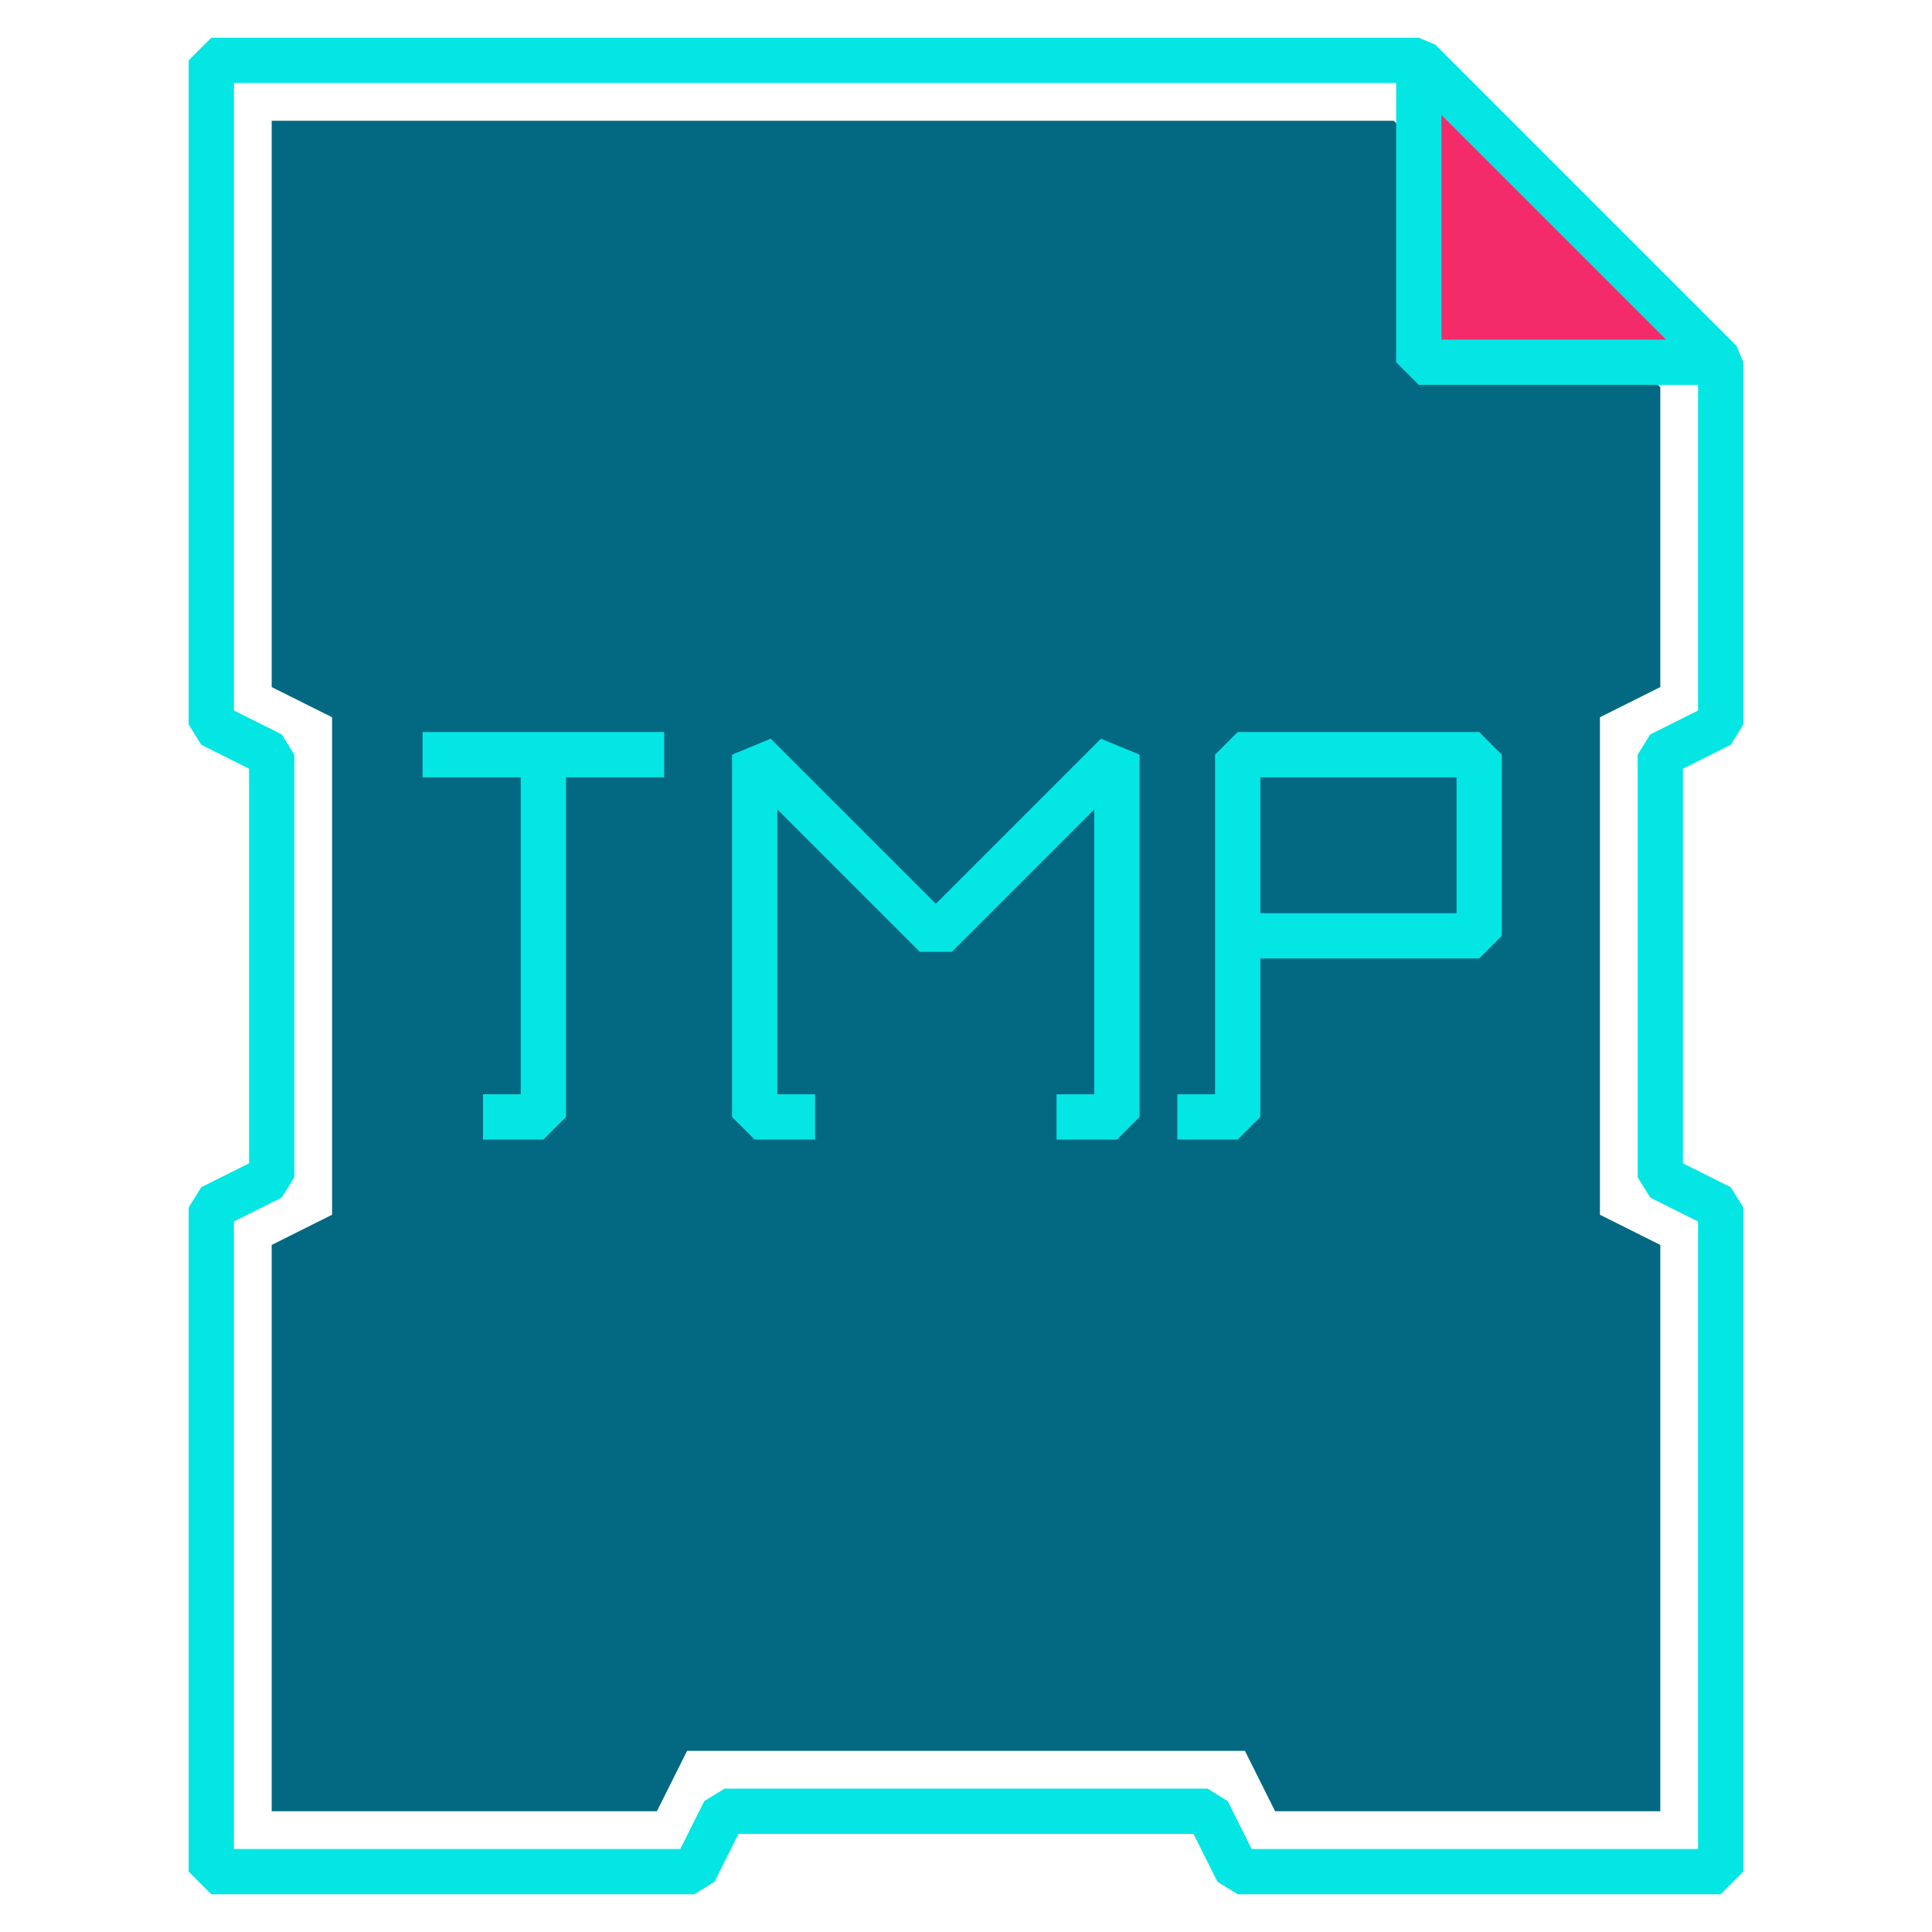 <svg xmlns="http://www.w3.org/2000/svg" viewBox="0 0 64 64"><defs><style>.cls-1{fill:none;stroke:#04e6e4;stroke-linejoin:bevel;stroke-width:1.5px;}.cls-2{fill:#036982;}.cls-3{fill:#f32b6a;}</style></defs><g id="text-x-generic-template"><polygon class="cls-1" points="55 25 55 39 57 40 57 62 41 62 40 60 24 60 23 62 7 62 7 40 9 39 9 25 7 24 7 2 47 2 57 12 57 24 55 25"/><polygon class="cls-2" points="42.24 60 41.24 58 22.76 58 21.76 60 9 60 9 41.24 11 40.24 11 23.76 9 22.76 9 4 46.17 4 55 12.83 55 22.76 53 23.76 53 40.24 55 41.24 55 60 42.24 60"/><polygon class="cls-3" points="57 12 47 12 47 2 57 12"/><polygon class="cls-1" points="57 12 47 12 47 2 57 12"/><line class="cls-1" x1="22" y1="25" x2="14" y2="25"/><polyline class="cls-1" points="35 37 37 37 37 25 31 31 25 25 25 37 27 37"/><rect class="cls-1" x="41" y="25" width="8" height="6"/><polyline class="cls-1" points="41 31 41 37 39 37"/><polyline class="cls-1" points="18 25 18 37 16 37"/></g></svg>